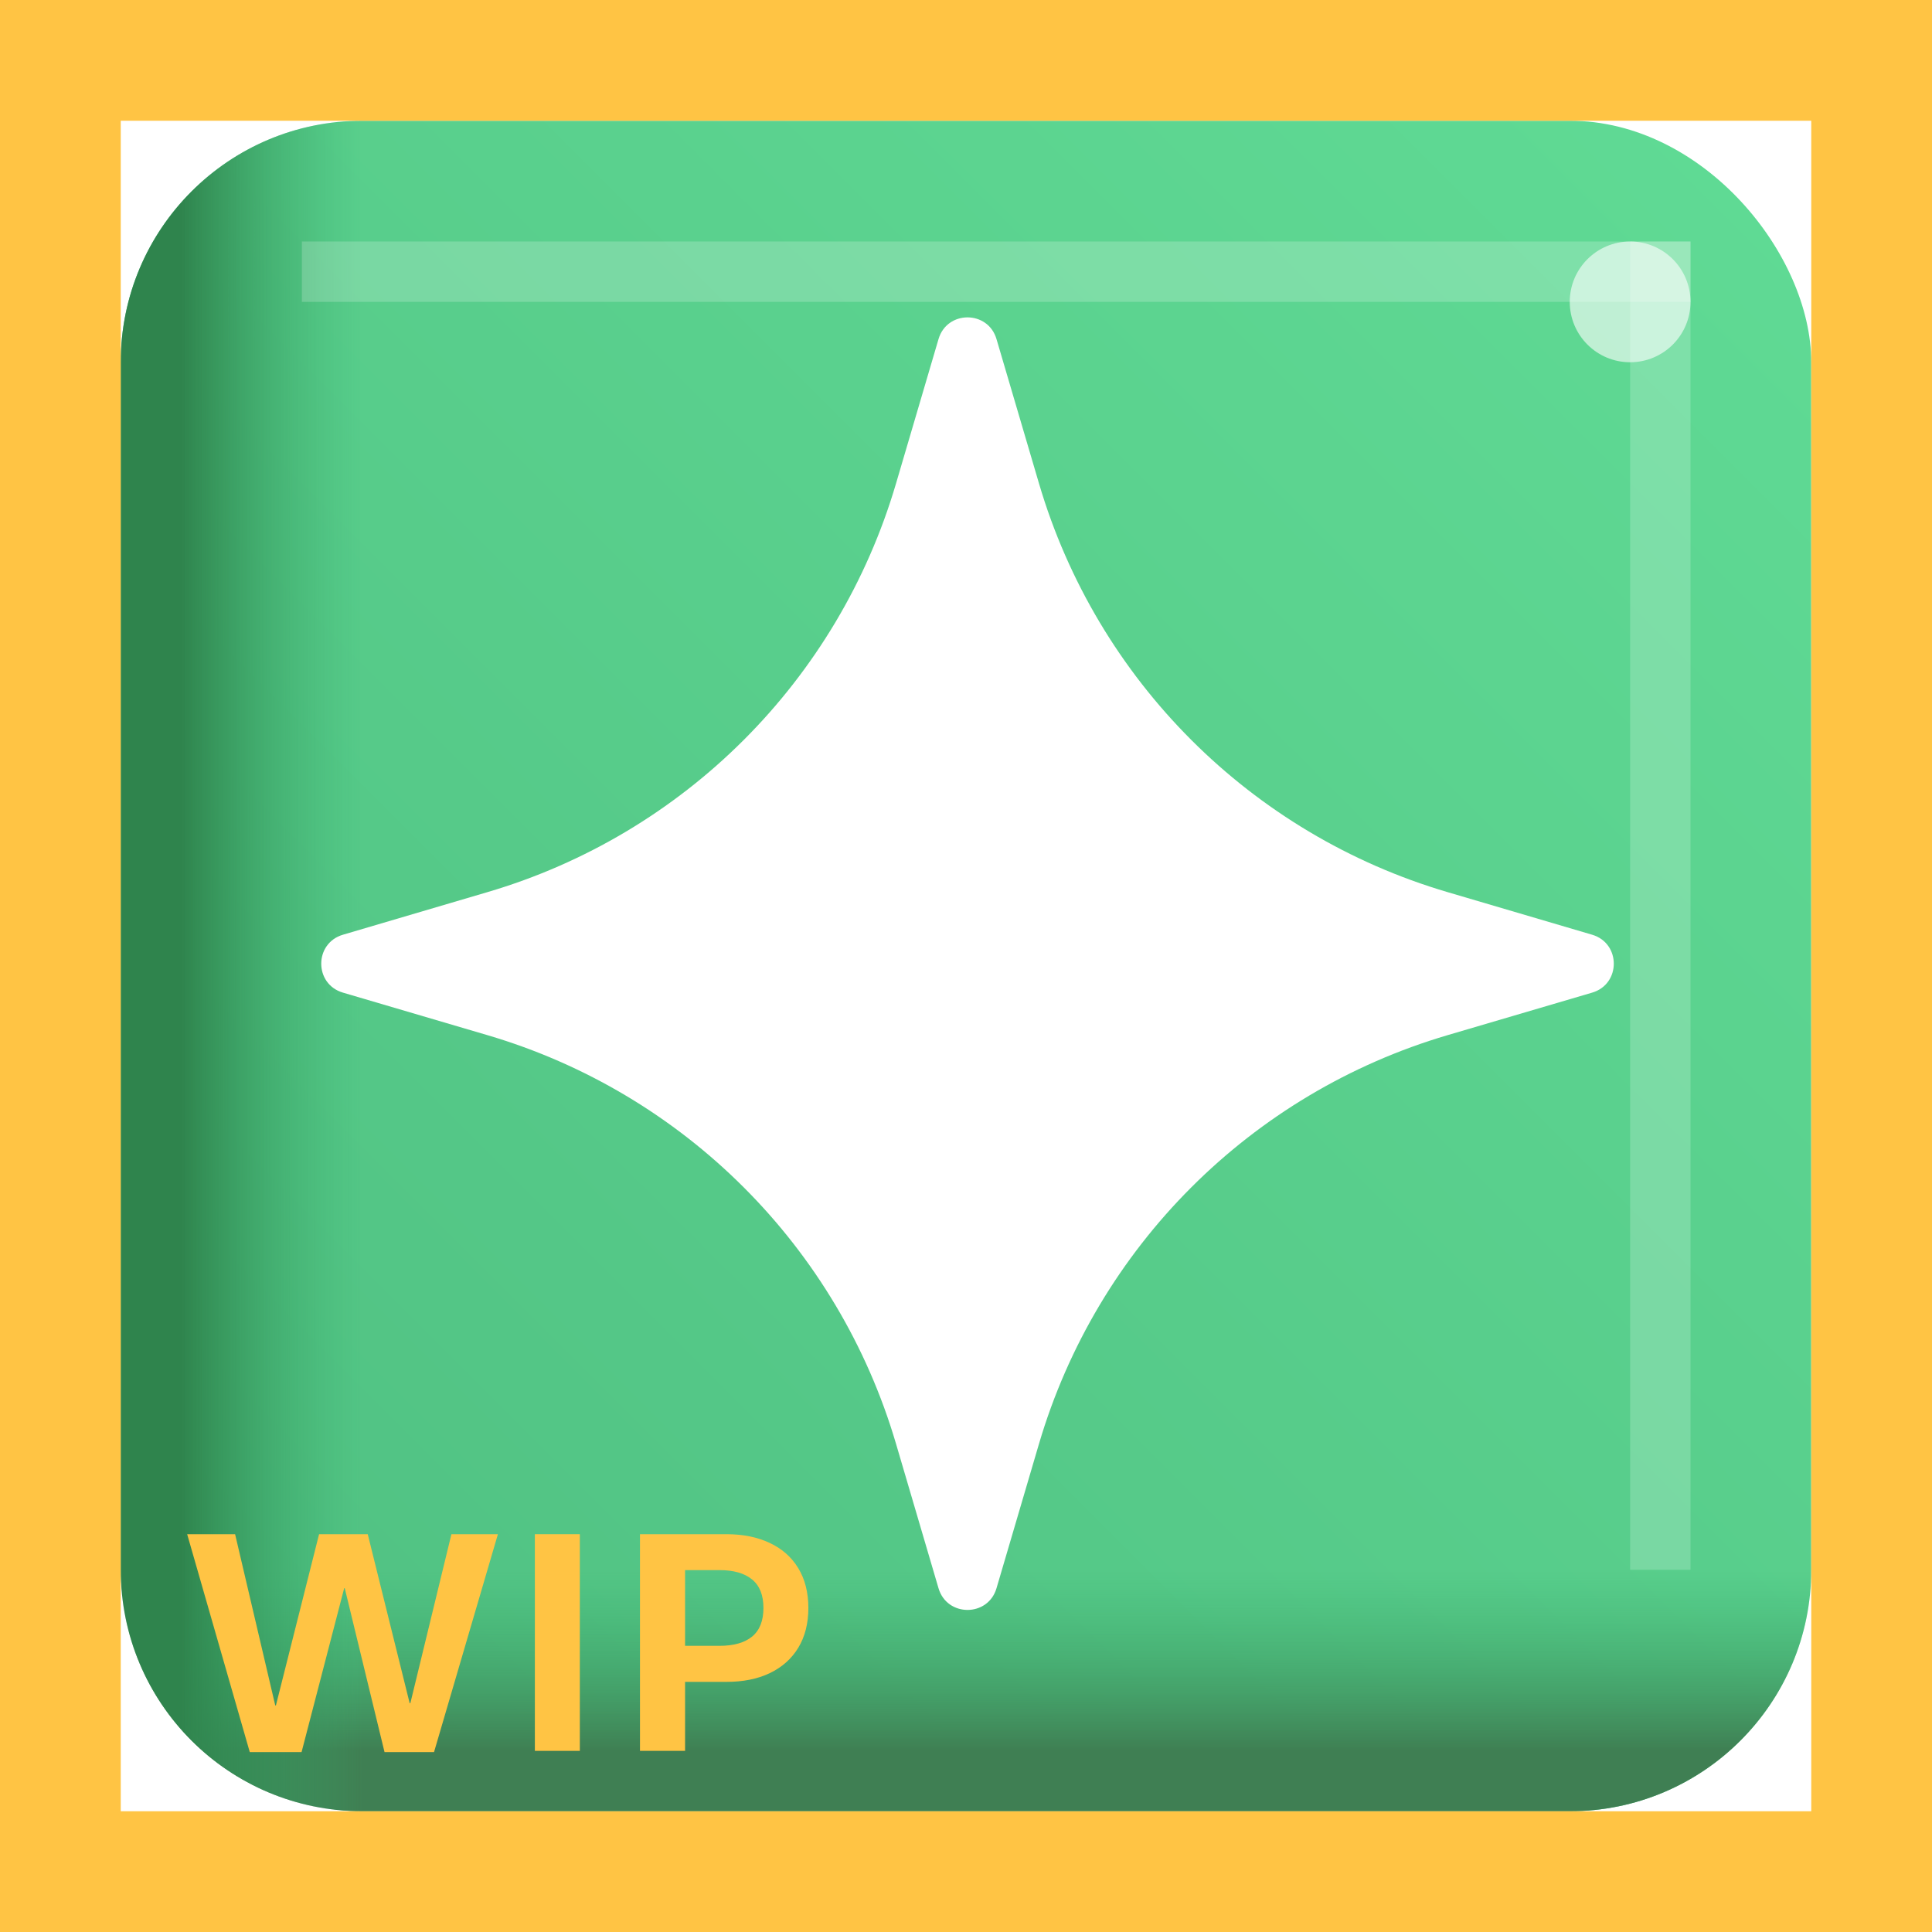 <svg width="32" height="32" viewBox="0 0 32 32" fill="none" xmlns="http://www.w3.org/2000/svg">
<rect x="2" y="2" width="28" height="28" rx="4" fill="url(#paint0_linear_4_1920)"/>
<path d="M2 26H30V26C30 28.209 28.209 30 26 30H6C3.791 30 2 28.209 2 26V26Z" fill="url(#paint1_linear_4_1920)"/>
<path d="M6 2L6 30V30C3.791 30 2 28.209 2 26L2 6C2 3.791 3.791 2 6 2V2Z" fill="url(#paint2_linear_4_1920)"/>
<g opacity="0.2" filter="url(#filter0_f_4_1920)">
<rect x="5" y="4" width="23" height="1" fill="white"/>
</g>
<g opacity="0.2" filter="url(#filter1_f_4_1920)">
<rect x="27" y="4" width="1" height="22" fill="white"/>
</g>
<g opacity="0.6" filter="url(#filter2_f_4_1920)">
<circle cx="27" cy="5" r="1" fill="white"/>
</g>
<path d="M17.209 8.008L16.505 5.616C16.364 5.137 15.686 5.137 15.545 5.616L14.841 8.008C13.882 11.268 11.332 13.818 8.072 14.777L5.68 15.482C5.201 15.623 5.201 16.3 5.68 16.441L8.072 17.145C11.332 18.105 13.882 20.654 14.841 23.914L15.545 26.307C15.686 26.785 16.364 26.785 16.505 26.307L17.209 23.914C18.169 20.654 20.718 18.105 23.978 17.145L26.371 16.441C26.849 16.3 26.849 15.623 26.371 15.482L23.978 14.777C20.718 13.818 18.169 11.268 17.209 8.008Z" fill="white"/>
<path d="M4.995 29.02H4.137L3.1 25.411H3.894L4.559 28.247H4.57L5.285 25.411H6.091L6.785 28.209H6.797L7.477 25.411H8.247L7.189 29.02H6.369L5.71 26.305H5.701L4.995 29.02Z" fill="#FFC444"/>
<path d="M9.604 29H8.859V25.411H9.604V29Z" fill="#FFC444"/>
<path d="M10.6 29V25.411H12.032C12.306 25.411 12.544 25.459 12.747 25.555C12.952 25.65 13.11 25.79 13.222 25.974C13.333 26.157 13.389 26.377 13.389 26.633C13.389 26.889 13.333 27.108 13.222 27.292C13.11 27.476 12.952 27.616 12.747 27.714C12.544 27.81 12.306 27.857 12.032 27.857H11.347V29H10.6ZM11.918 27.26C12.152 27.26 12.332 27.209 12.457 27.107C12.582 27.004 12.645 26.846 12.645 26.633C12.645 26.42 12.582 26.263 12.457 26.161C12.332 26.058 12.152 26.006 11.918 26.006H11.347V27.26H11.918Z" fill="#FFC444"/>
<path d="M0 0V-2H-2V0H0ZM32 0H34V-2H32V0ZM32 32V34H34V32H32ZM0 32H-2V34H0V32ZM0 2H32V-2H0V2ZM30 0V32H34V0H30ZM32 30H0V34H32V30ZM2 32V0H-2V32H2Z" fill="#FFC444"/>
<defs>
<filter id="filter0_f_4_1920" x="3" y="2" width="27" height="5" filterUnits="userSpaceOnUse" color-interpolation-filters="sRGB">
<feFlood flood-opacity="0" result="BackgroundImageFix"/>
<feBlend mode="normal" in="SourceGraphic" in2="BackgroundImageFix" result="shape"/>
<feGaussianBlur stdDeviation="1" result="effect1_foregroundBlur_4_1920"/>
</filter>
<filter id="filter1_f_4_1920" x="25" y="2" width="5" height="26" filterUnits="userSpaceOnUse" color-interpolation-filters="sRGB">
<feFlood flood-opacity="0" result="BackgroundImageFix"/>
<feBlend mode="normal" in="SourceGraphic" in2="BackgroundImageFix" result="shape"/>
<feGaussianBlur stdDeviation="1" result="effect1_foregroundBlur_4_1920"/>
</filter>
<filter id="filter2_f_4_1920" x="23" y="1" width="8" height="8" filterUnits="userSpaceOnUse" color-interpolation-filters="sRGB">
<feFlood flood-opacity="0" result="BackgroundImageFix"/>
<feBlend mode="normal" in="SourceGraphic" in2="BackgroundImageFix" result="shape"/>
<feGaussianBlur stdDeviation="1.5" result="effect1_foregroundBlur_4_1920"/>
</filter>
<linearGradient id="paint0_linear_4_1920" x1="30" y1="2" x2="2" y2="30" gradientUnits="userSpaceOnUse">
<stop stop-color="#60DB95"/>
<stop offset="1" stop-color="#4FBF81"/>
</linearGradient>
<linearGradient id="paint1_linear_4_1920" x1="19" y1="29" x2="19" y2="26" gradientUnits="userSpaceOnUse">
<stop stop-color="#3F7F53"/>
<stop offset="1" stop-color="#39AE6C" stop-opacity="0"/>
</linearGradient>
<linearGradient id="paint2_linear_4_1920" x1="3" y1="19" x2="6" y2="19" gradientUnits="userSpaceOnUse">
<stop stop-color="#2F844D"/>
<stop offset="1" stop-color="#39AE6C" stop-opacity="0"/>
</linearGradient>
</defs>
</svg>
